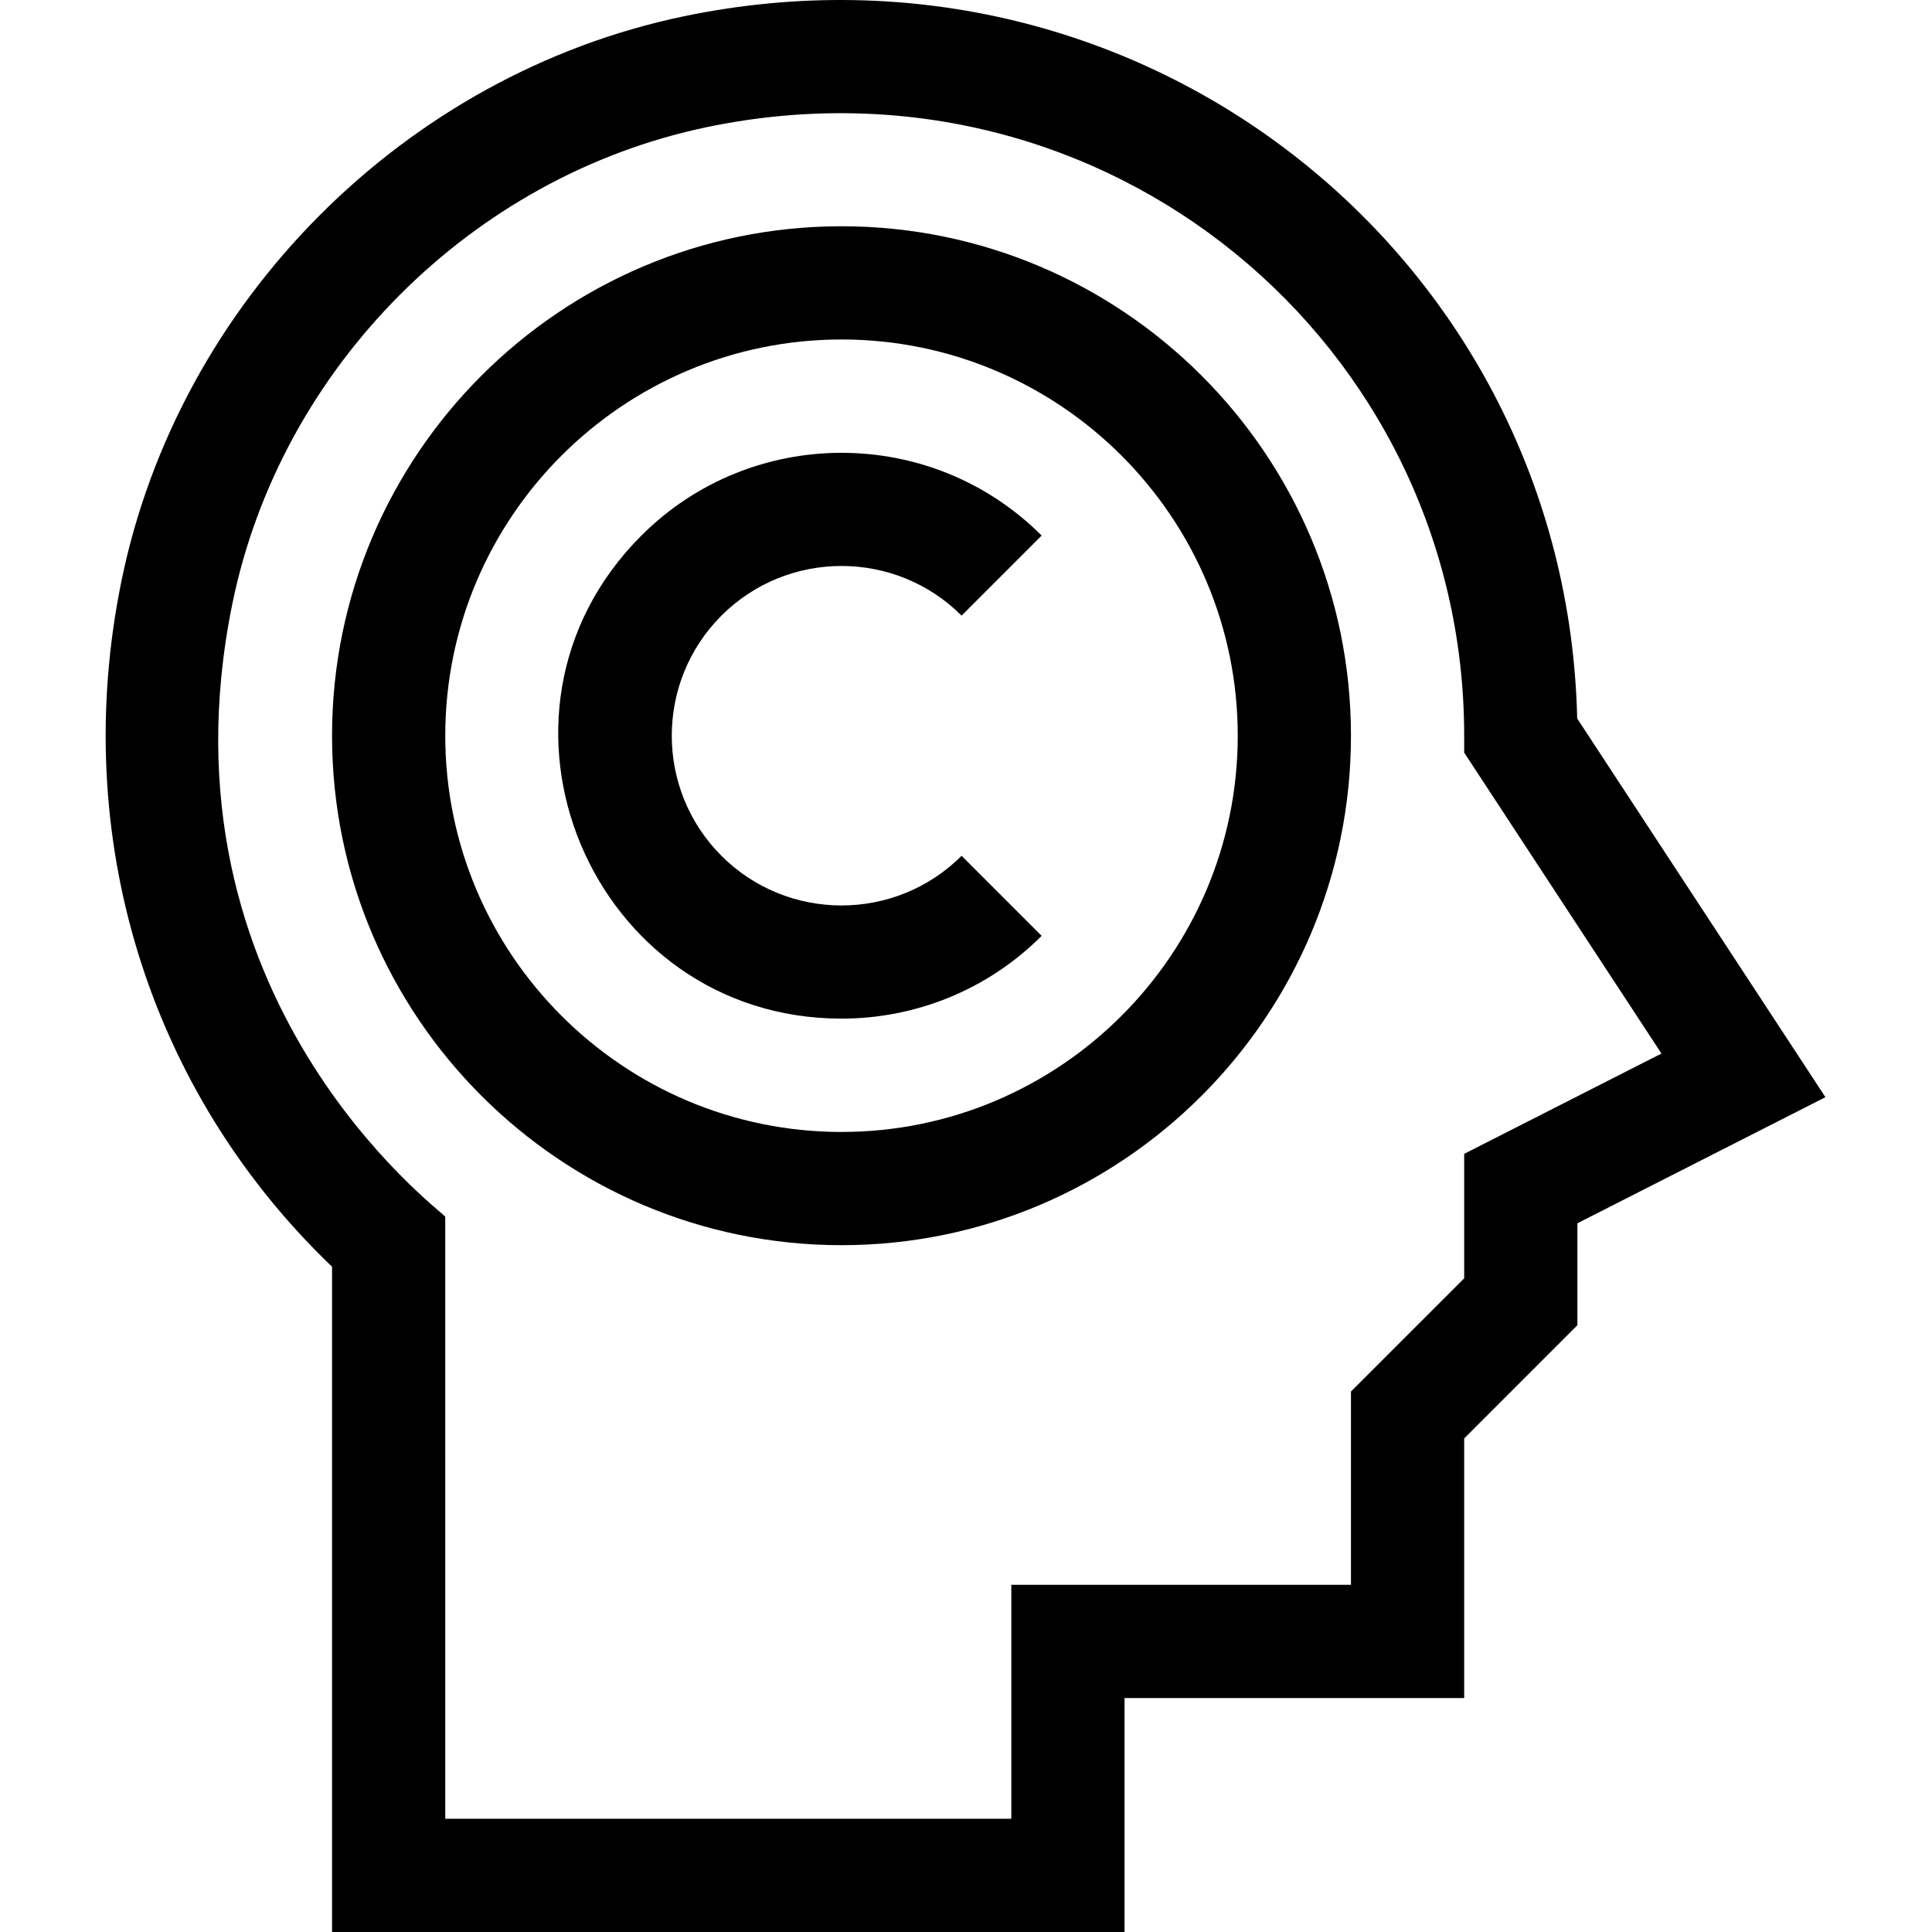 <svg viewBox="-28 0 512 512" xmlns="http://www.w3.org/2000/svg"><path d="M195.008 329.984c74.445 0 135.012-60.566 135.012-135.011 0-74.446-60.567-135.012-135.012-135.012S59.996 120.527 59.996 194.973c0 74.445 60.567 135.011 135.012 135.011zm0-240.02c57.902 0 105.008 47.106 105.008 105.009S252.91 299.98 195.008 299.98C137.105 299.98 90 252.875 90 194.973S137.105 89.965 195.008 89.965zm0 0"/><path d="M195.008 269.945c19.207 0 38.414-7.312 53.039-21.933l-21.215-21.215c-17.547 17.543-46.098 17.547-63.644 0-17.547-17.55-17.547-46.102 0-63.649 17.546-17.546 46.097-17.546 63.644 0l21.215-21.214c-29.246-29.246-76.832-29.243-106.074 0-47.293 47.293-13.34 128.011 53.035 128.011zm0 0"/><path d="M59.996 335.7V512h210.02v-62.004h90.007v-68.793l30-30.004v-27.015l65.735-33.422-65.785-100.348C387.176 68.766 275.098-21.086 153.21 4.32 79.176 19.75 19.277 79.937 4.164 154.082c-13.77 67.531 7.07 134.902 55.832 181.617zM33.562 160.077C46.316 97.504 96.864 46.711 159.332 33.691c105.762-22.043 200.691 57.477 200.691 161.282v4.48l52.278 79.746-52.278 26.582v32.992l-30.003 30v51.22h-90.008v62.003H90l-.004-159.555c-1.133-1.707-77.73-57.914-56.433-162.363zm0 0"/></svg>